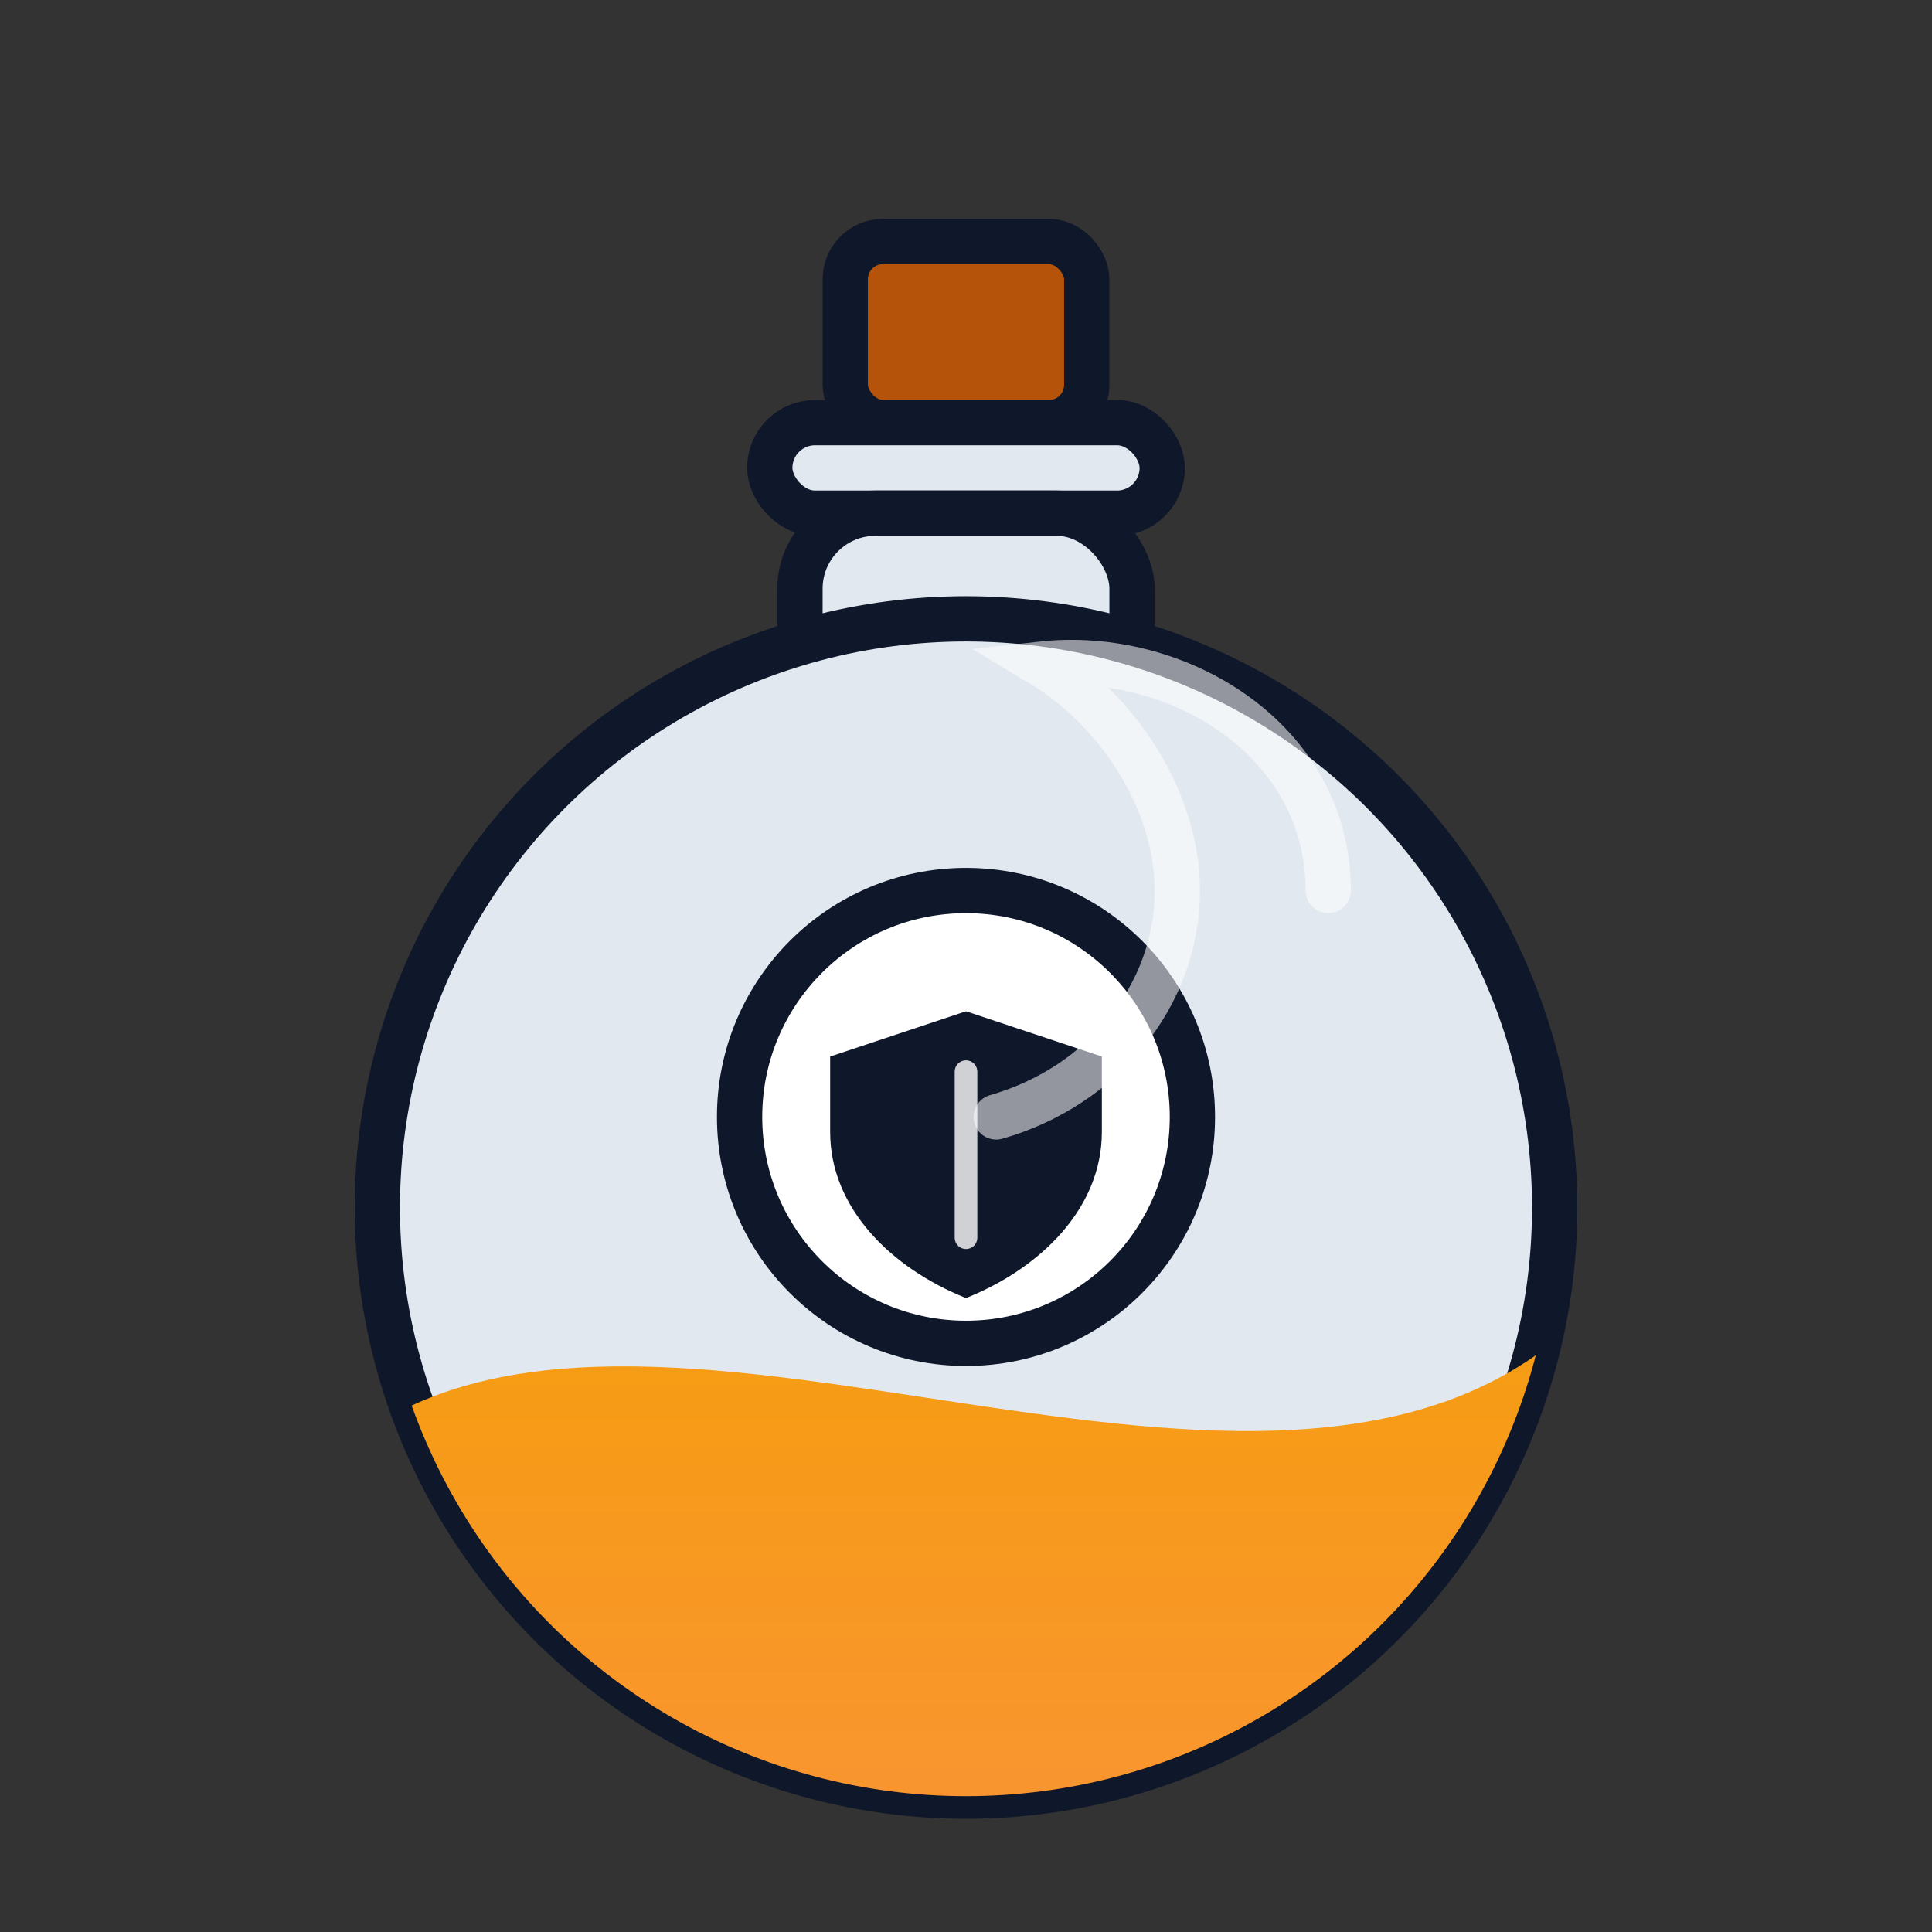 <svg xmlns="http://www.w3.org/2000/svg" viewBox="0 0 256 256">
  <rect x="0" y="0" width="256" height="256" fill="#333333" stroke="none"/>
  <style>
    :root{ --stroke:#0f172a; --glass:#e2e8f0; --p1:#f59e0b; --p2:#fb923c; --cork:#b45309; --shine:#fff; --badge:#0f172a; }
  </style>
  <defs>
    <linearGradient id="gE" x1="0" y1="0" x2="0" y2="1"><stop offset="0%" style="stop-color:#f59e0b"/><stop offset="100%" style="stop-color:#fb923c"/></linearGradient>
    <clipPath id="clipE"><circle cx="128" cy="160" r="78"/></clipPath>
  </defs>
  <rect x="112" y="32" width="32" height="24" rx="5" fill="#b45309" stroke="#0f172a" stroke-width="6"/>
  <rect x="102" y="56" width="52" height="12" rx="6" fill="#e2e8f0" stroke="#0f172a" stroke-width="6"/>
  <rect x="106" y="68" width="44" height="32" rx="10" fill="#e2e8f0" stroke="#0f172a" stroke-width="6"/>
  <circle cx="128" cy="160" r="78" fill="#e2e8f0" stroke="#0f172a" stroke-width="6"/>
  <g clip-path="url(#clipE)"><path d="M48 190C88 162 168 212 208 176V264H48Z" fill="url(#gE)"/></g>
  <circle cx="128" cy="148" r="30" fill="#fff" stroke="#0f172a" stroke-width="6"/>
  <!-- Shield -->
  <path d="M128 134l18 6v10c0 10-8 18-18 22-10-4-18-12-18-22v-10z" fill="#0f172a"/>
  <path d="M128 142v22" stroke="#fff" stroke-width="3" stroke-linecap="round" opacity="0.8"/>
  <path d="M176 118c0-20-20-32-38-30 10 6 18 18 18 30 0 14-10 26-24 30" fill="none" stroke="#fff" stroke-width="6" opacity="0.55" stroke-linecap="round"/>
</svg>
